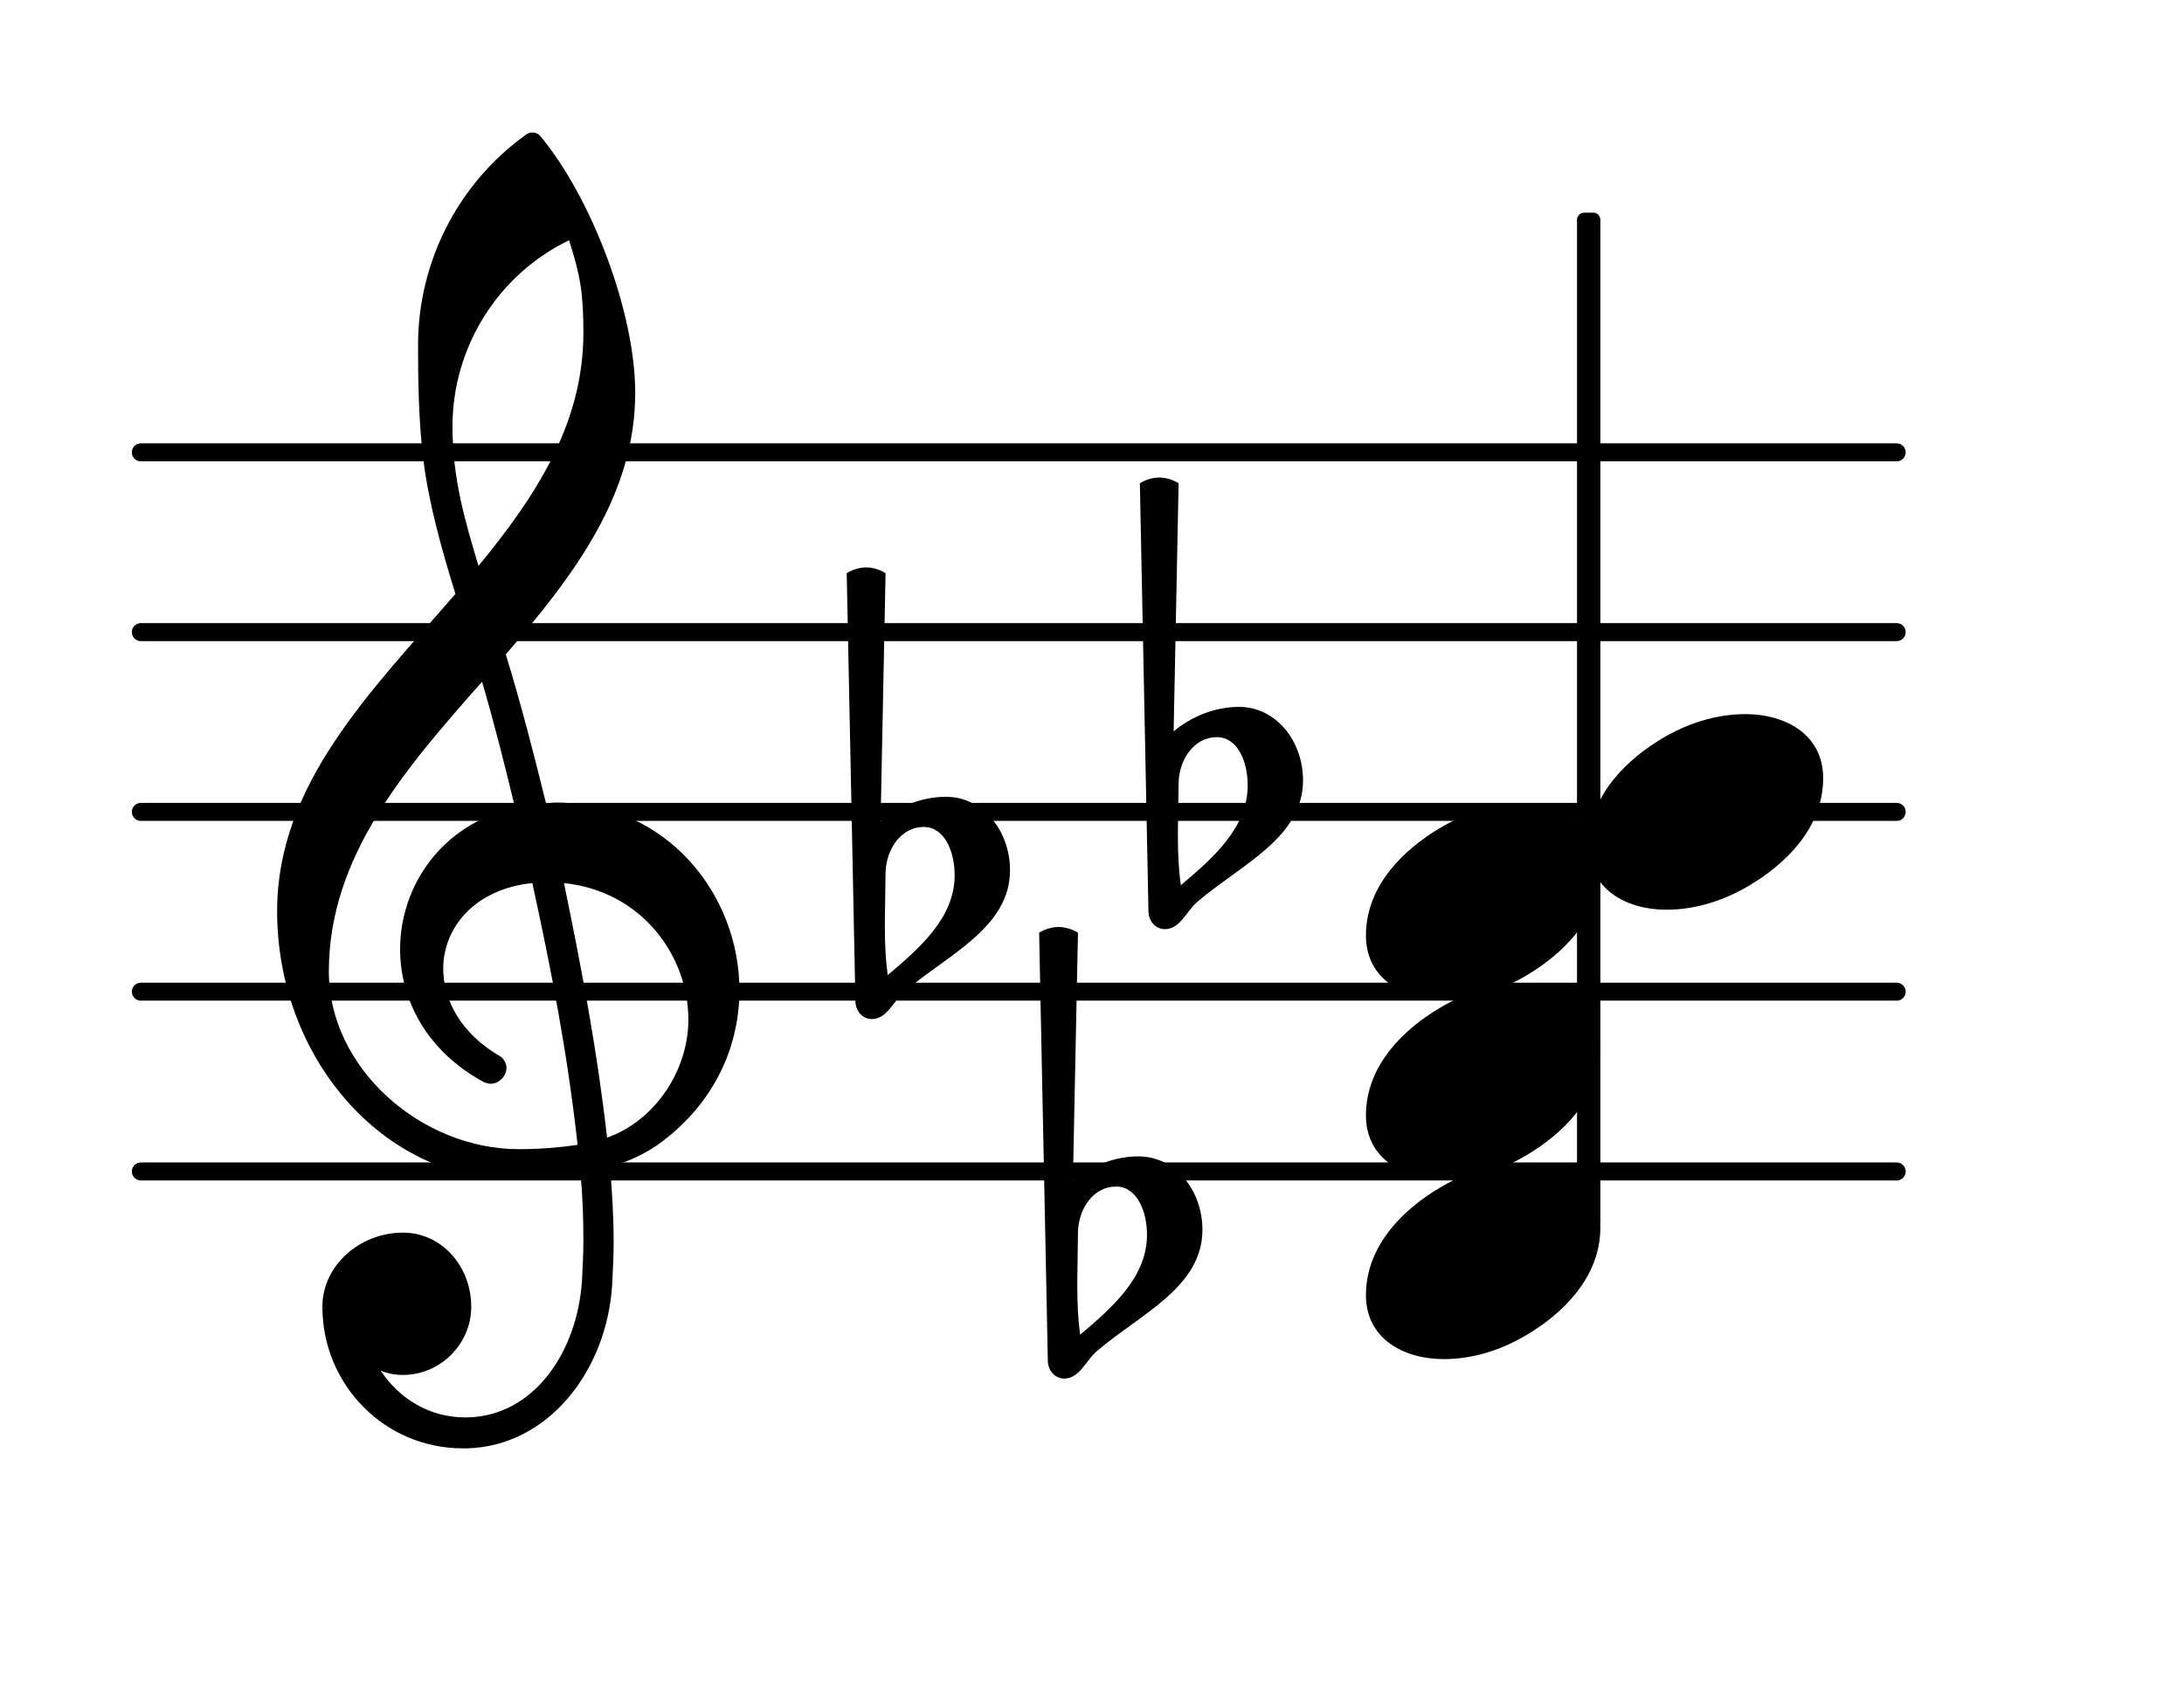 <?xml version="1.0" encoding="UTF-8"?>
<svg xmlns="http://www.w3.org/2000/svg" xmlns:xlink="http://www.w3.org/1999/xlink" width="75.548pt" height="58.611pt" viewBox="0 0 75.548 58.611" version="1.1">
<g id="surface1">
<path style="fill:none;stroke-width:0.1;stroke-linecap:round;stroke-linejoin:round;stroke:rgb(0%,0%,0%);stroke-opacity:1;stroke-miterlimit:4;" d="M 0.05 -0 L 9.818 -0 " transform="matrix(6.218,0,0,6.218,4.561,40.517)"/>
<path style="fill:none;stroke-width:0.1;stroke-linecap:round;stroke-linejoin:round;stroke:rgb(0%,0%,0%);stroke-opacity:1;stroke-miterlimit:4;" d="M 0.05 0 L 9.818 0 " transform="matrix(6.218,0,0,6.218,4.561,34.299)"/>
<path style="fill:none;stroke-width:0.1;stroke-linecap:round;stroke-linejoin:round;stroke:rgb(0%,0%,0%);stroke-opacity:1;stroke-miterlimit:4;" d="M 0.05 0 L 9.818 0 " transform="matrix(6.218,0,0,6.218,4.561,28.081)"/>
<path style="fill:none;stroke-width:0.1;stroke-linecap:round;stroke-linejoin:round;stroke:rgb(0%,0%,0%);stroke-opacity:1;stroke-miterlimit:4;" d="M 0.05 0 L 9.818 0 " transform="matrix(6.218,0,0,6.218,4.561,21.863)"/>
<path style="fill:none;stroke-width:0.1;stroke-linecap:round;stroke-linejoin:round;stroke:rgb(0%,0%,0%);stroke-opacity:1;stroke-miterlimit:4;" d="M 0.05 -0 L 9.818 -0 " transform="matrix(6.218,0,0,6.218,4.561,15.645)"/>
<path style=" stroke:none;fill-rule:nonzero;fill:rgb(0%,0%,0%);fill-opacity:1;" d="M 54.801 7.355 L 55.113 7.355 C 55.25 7.355 55.359 7.465 55.359 7.602 L 55.359 42.219 C 55.359 42.359 55.25 42.469 55.113 42.469 L 54.801 42.469 C 54.664 42.469 54.551 42.359 54.551 42.219 L 54.551 7.602 C 54.551 7.465 54.664 7.355 54.801 7.355 Z M 54.801 7.355 "/>
<path style=" stroke:none;fill-rule:nonzero;fill:rgb(0%,0%,0%);fill-opacity:1;" d="M 40.77 27.062 L 40.746 28.703 L 40.746 28.977 C 40.746 29.523 40.77 30.07 40.848 30.617 C 41.965 29.672 43.16 28.629 43.16 27.16 C 43.16 26.34 42.812 25.496 42.09 25.496 C 41.32 25.496 40.797 26.242 40.77 27.062 Z M 39.727 31.512 L 39.43 16.715 C 39.629 16.59 39.875 16.516 40.102 16.516 C 40.324 16.516 40.57 16.59 40.77 16.715 L 40.598 25.297 C 41.219 24.773 42.039 24.449 42.859 24.449 C 44.152 24.449 45.074 25.645 45.074 26.988 C 45.074 28.977 42.934 29.898 41.418 31.191 C 41.043 31.512 40.82 32.137 40.297 32.137 C 39.977 32.137 39.727 31.863 39.727 31.512 Z M 39.727 31.512 "/>
<path style=" stroke:none;fill-rule:nonzero;fill:rgb(0%,0%,0%);fill-opacity:1;" d="M 30.633 30.172 L 30.609 31.812 L 30.609 32.086 C 30.609 32.633 30.633 33.18 30.707 33.727 C 31.828 32.781 33.023 31.738 33.023 30.27 C 33.023 29.449 32.672 28.602 31.953 28.602 C 31.18 28.602 30.66 29.352 30.633 30.172 Z M 29.59 34.621 L 29.289 19.824 C 29.488 19.699 29.738 19.625 29.961 19.625 C 30.188 19.625 30.434 19.699 30.633 19.824 L 30.461 28.406 C 31.082 27.883 31.902 27.559 32.723 27.559 C 34.016 27.559 34.938 28.754 34.938 30.098 C 34.938 32.086 32.797 33.008 31.281 34.301 C 30.906 34.621 30.684 35.246 30.16 35.246 C 29.836 35.246 29.59 34.973 29.59 34.621 Z M 29.59 34.621 "/>
<path style=" stroke:none;fill-rule:nonzero;fill:rgb(0%,0%,0%);fill-opacity:1;" d="M 37.289 42.605 L 37.266 44.25 L 37.266 44.523 C 37.266 45.07 37.289 45.617 37.363 46.164 C 38.484 45.219 39.676 44.172 39.676 42.707 C 39.676 41.887 39.328 41.039 38.605 41.039 C 37.836 41.039 37.312 41.785 37.289 42.605 Z M 36.246 47.059 L 35.945 32.258 C 36.145 32.137 36.395 32.062 36.617 32.062 C 36.84 32.062 37.09 32.137 37.289 32.258 L 37.113 40.84 C 37.738 40.32 38.559 39.996 39.379 39.996 C 40.672 39.996 41.594 41.188 41.594 42.531 C 41.594 44.523 39.453 45.441 37.938 46.734 C 37.562 47.059 37.34 47.68 36.816 47.68 C 36.492 47.68 36.246 47.406 36.246 47.059 Z M 36.246 47.059 "/>
<path style=" stroke:none;fill-rule:nonzero;fill:rgb(0%,0%,0%);fill-opacity:1;" d="M 16.152 50.094 L 16.004 50.094 C 13.316 50.094 11.152 47.906 11.152 45.195 C 11.152 43.75 12.469 42.633 13.938 42.633 C 15.281 42.633 16.301 43.801 16.301 45.195 C 16.301 46.488 15.23 47.555 13.938 47.555 C 13.664 47.555 13.414 47.508 13.168 47.406 C 13.812 48.379 14.859 49.023 16.078 49.023 L 16.176 49.023 Z M 21 39.348 C 22.691 38.75 23.812 36.984 23.812 35.27 C 23.812 33.031 22.172 30.816 19.508 30.543 C 20.105 33.43 20.652 36.289 21 39.348 Z M 11.375 33.602 C 11.375 36.961 14.586 39.746 17.941 39.746 C 18.641 39.746 19.309 39.695 19.98 39.598 C 19.633 36.438 19.062 33.504 18.414 30.543 C 16.449 30.742 15.332 32.062 15.332 33.504 C 15.332 34.598 15.953 35.766 17.344 36.562 C 17.469 36.688 17.52 36.812 17.52 36.938 C 17.52 37.211 17.27 37.484 16.973 37.484 C 16.898 37.484 16.824 37.457 16.75 37.434 C 14.758 36.363 13.84 34.574 13.84 32.832 C 13.84 30.645 15.281 28.504 17.816 27.934 C 17.469 26.488 17.098 25.023 16.676 23.578 C 14.012 26.59 11.375 29.625 11.375 33.602 Z M 17.867 40.816 C 13.191 40.816 9.586 36.539 9.586 31.512 C 9.586 27.109 12.844 23.902 15.754 20.543 C 15.281 19.004 14.832 17.438 14.633 15.82 C 14.484 14.527 14.461 13.23 14.461 11.938 C 14.461 9.078 15.828 6.367 18.168 4.676 C 18.316 4.551 18.516 4.551 18.664 4.676 C 20.43 6.766 21.973 10.77 21.973 13.582 C 21.973 17.137 19.832 19.922 17.496 22.633 C 18.016 24.324 18.465 26.066 18.887 27.781 C 18.988 27.781 19.113 27.758 19.211 27.758 C 23.066 27.758 25.578 30.941 25.578 34.25 C 25.578 36.141 24.758 38.078 22.918 39.473 C 22.371 39.895 21.746 40.168 21.102 40.367 C 21.176 41.238 21.227 42.109 21.227 42.98 C 21.227 43.453 21.199 43.949 21.176 44.422 C 21 47.383 18.988 50.02 16.152 50.094 L 16.176 49.023 C 18.488 48.973 19.98 46.734 20.133 44.273 C 20.156 43.824 20.18 43.352 20.18 42.906 C 20.18 42.133 20.156 41.387 20.082 40.617 C 19.359 40.742 18.641 40.816 17.867 40.816 Z M 20.18 11.516 C 20.18 10.148 20.082 9.551 19.684 8.309 C 17.223 9.5 15.652 12.012 15.652 14.75 C 15.652 16.59 16.102 18.059 16.551 19.574 C 18.539 17.16 20.18 14.648 20.18 11.516 Z M 20.18 11.516 "/>
<path style=" stroke:none;fill-rule:nonzero;fill:rgb(0%,0%,0%);fill-opacity:1;" d="M 60.379 24.699 C 61.746 24.699 63.066 25.395 63.066 26.91 C 63.066 28.68 61.695 29.922 60.527 30.617 C 59.656 31.141 58.66 31.465 57.641 31.465 C 56.273 31.465 54.957 30.766 54.957 29.25 C 54.957 27.484 56.324 26.242 57.492 25.543 C 58.363 25.023 59.359 24.699 60.379 24.699 Z M 60.379 24.699 "/>
<path style=" stroke:none;fill-rule:nonzero;fill:rgb(0%,0%,0%);fill-opacity:1;" d="M 52.672 27.809 C 54.039 27.809 55.359 28.504 55.359 30.02 C 55.359 31.789 53.992 33.031 52.82 33.727 C 51.953 34.25 50.957 34.574 49.938 34.574 C 48.57 34.574 47.25 33.875 47.25 32.359 C 47.25 30.594 48.617 29.352 49.789 28.652 C 50.656 28.133 51.652 27.809 52.672 27.809 Z M 52.672 27.809 "/>
<path style=" stroke:none;fill-rule:nonzero;fill:rgb(0%,0%,0%);fill-opacity:1;" d="M 52.672 34.027 C 54.039 34.027 55.359 34.723 55.359 36.238 C 55.359 38.004 53.992 39.25 52.82 39.945 C 51.953 40.469 50.957 40.789 49.938 40.789 C 48.57 40.789 47.25 40.094 47.25 38.578 C 47.25 36.812 48.617 35.566 49.789 34.871 C 50.656 34.348 51.652 34.027 52.672 34.027 Z M 52.672 34.027 "/>
<path style=" stroke:none;fill-rule:nonzero;fill:rgb(0%,0%,0%);fill-opacity:1;" d="M 52.672 40.242 C 54.039 40.242 55.359 40.941 55.359 42.457 C 55.359 44.223 53.992 45.469 52.82 46.164 C 51.953 46.688 50.957 47.008 49.938 47.008 C 48.57 47.008 47.25 46.312 47.25 44.797 C 47.25 43.031 48.617 41.785 49.789 41.09 C 50.656 40.566 51.652 40.242 52.672 40.242 Z M 52.672 40.242 "/>
</g>
</svg>
